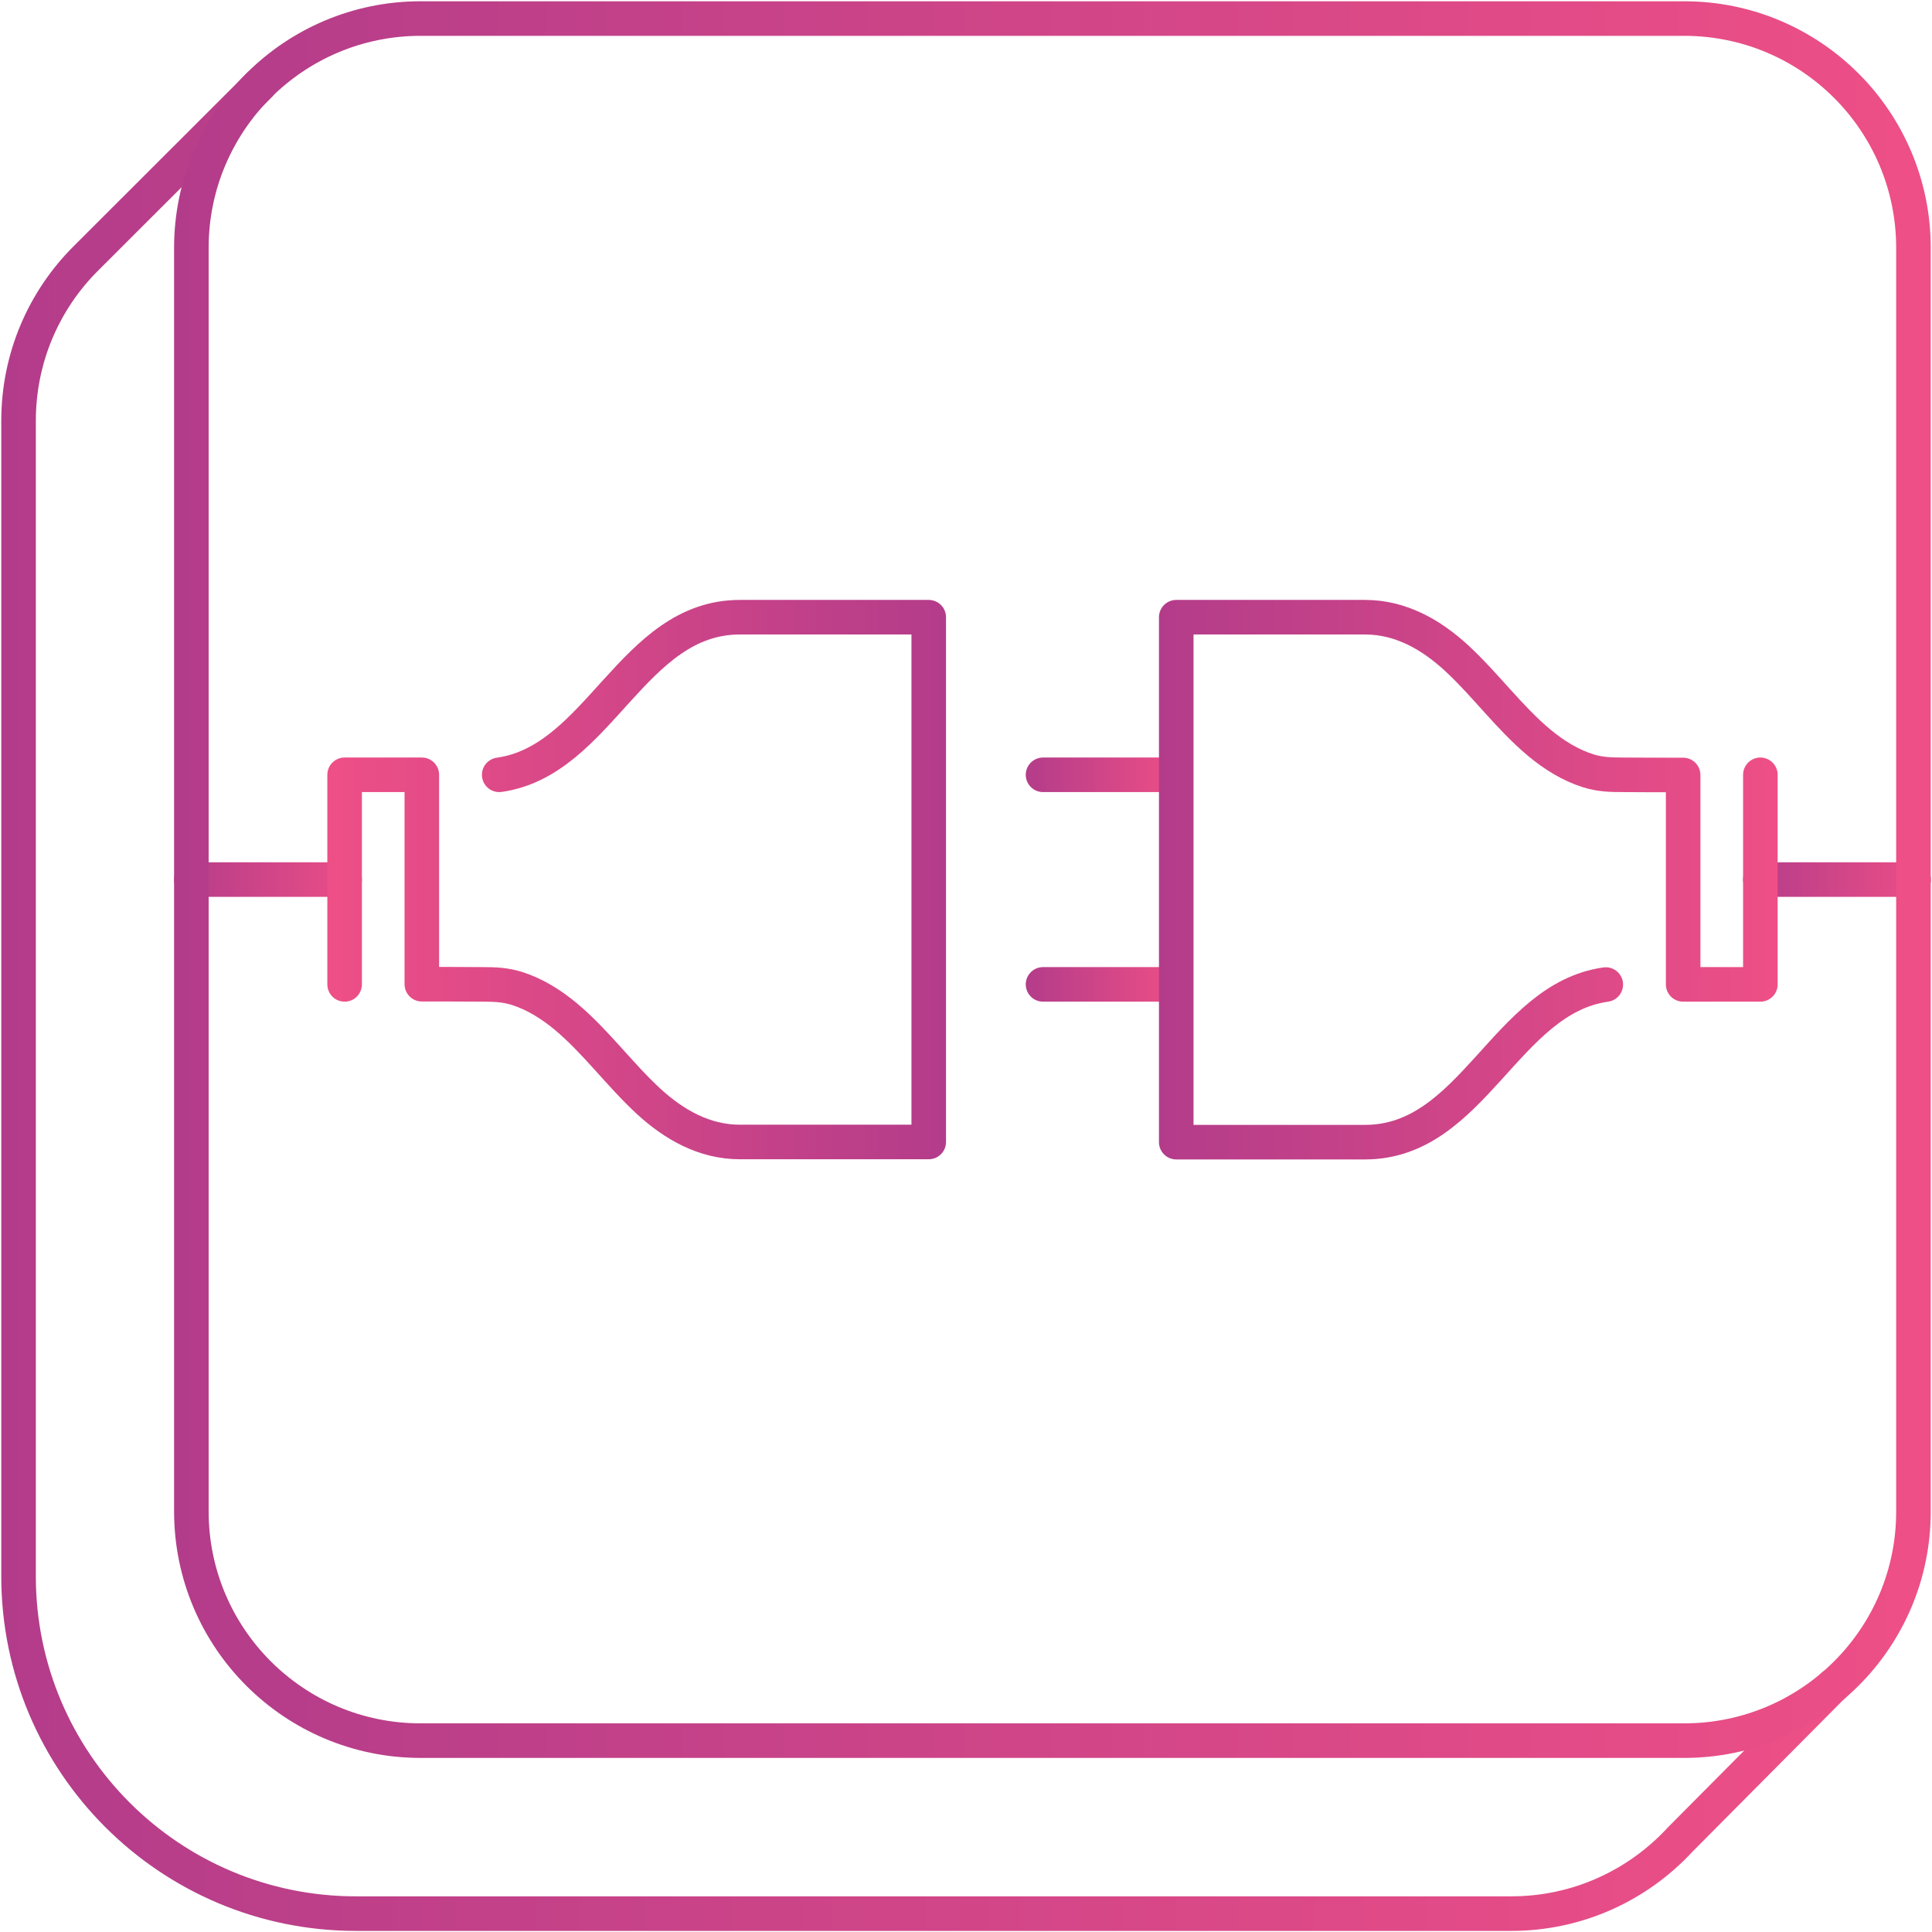 <?xml version="1.0" encoding="utf-8"?>
<!-- Generator: Adobe Illustrator 23.0.2, SVG Export Plug-In . SVG Version: 6.00 Build 0)  -->
<svg version="1.1" id="Layer_1" xmlns="http://www.w3.org/2000/svg" xmlns:xlink="http://www.w3.org/1999/xlink" x="0px" y="0px"
	 viewBox="0 0 115.6 115.6" style="enable-background:new 0 0 115.6 115.6;" xml:space="preserve">
<style type="text/css">
	.st0{fill:none;stroke:url(#SVGID_1_);stroke-width:2;stroke-linecap:round;stroke-linejoin:round;stroke-miterlimit:10;}
	.st1{fill:none;stroke:url(#SVGID_2_);stroke-width:2;stroke-linecap:round;stroke-linejoin:round;stroke-miterlimit:10;}
	.st2{fill:none;stroke:url(#SVGID_3_);stroke-width:2;stroke-linecap:round;stroke-linejoin:round;stroke-miterlimit:10;}
	.st3{fill:none;stroke:url(#SVGID_4_);stroke-width:2;stroke-linecap:round;stroke-linejoin:round;stroke-miterlimit:10;}
	.st4{fill:none;stroke:url(#SVGID_5_);stroke-width:2.068;stroke-linecap:round;stroke-miterlimit:10;}
	.st5{fill:none;stroke:url(#SVGID_6_);stroke-width:2.068;stroke-linecap:round;stroke-miterlimit:10;}
	.st6{fill:none;stroke:url(#SVGID_7_);stroke-width:2;stroke-linecap:round;stroke-linejoin:round;stroke-miterlimit:10;}
	.st7{fill:none;stroke:url(#SVGID_8_);stroke-width:2;stroke-linecap:round;stroke-linejoin:round;stroke-miterlimit:10;}
	.st8{fill:url(#SVGID_9_);}
	.st9{fill:url(#SVGID_10_);}
	.st10{fill:url(#SVGID_11_);}
	.st11{fill:none;stroke:url(#SVGID_12_);stroke-width:2;stroke-linecap:round;stroke-miterlimit:10;}
	.st12{fill:none;stroke:url(#SVGID_13_);stroke-width:2;stroke-linecap:round;stroke-linejoin:round;stroke-miterlimit:10;}
	.st13{fill:none;stroke:url(#SVGID_14_);stroke-width:2;stroke-linecap:round;stroke-linejoin:round;stroke-miterlimit:10;}
	.st14{fill:none;stroke:url(#SVGID_15_);stroke-width:2;stroke-linecap:round;stroke-linejoin:round;stroke-miterlimit:10;}
	.st15{fill:none;stroke:url(#SVGID_16_);stroke-width:2;stroke-linecap:round;stroke-linejoin:round;stroke-miterlimit:10;}
	.st16{fill:none;stroke:url(#SVGID_17_);stroke-width:2.068;stroke-linecap:round;stroke-linejoin:round;stroke-miterlimit:10;}
	.st17{fill:none;stroke:url(#SVGID_18_);stroke-width:2.068;stroke-linecap:round;stroke-miterlimit:10;}
	.st18{fill:none;stroke:url(#SVGID_22_);stroke-width:2.068;stroke-linecap:round;stroke-linejoin:round;stroke-miterlimit:10;}
	.st19{fill:none;stroke:url(#SVGID_23_);stroke-width:2.068;stroke-linecap:round;stroke-miterlimit:10;}
	.st20{fill:none;stroke:url(#SVGID_24_);stroke-width:2.068;stroke-linecap:round;stroke-miterlimit:10;}
	
		.st21{clip-path:url(#SVGID_26_);fill:none;stroke:url(#SVGID_27_);stroke-width:2.068;stroke-linecap:round;stroke-miterlimit:10;}
	
		.st22{clip-path:url(#SVGID_26_);fill:none;stroke:url(#SVGID_28_);stroke-width:2.068;stroke-linecap:round;stroke-miterlimit:10;}
	
		.st23{clip-path:url(#SVGID_26_);fill:none;stroke:url(#SVGID_29_);stroke-width:2.068;stroke-linecap:round;stroke-miterlimit:10;}
	
		.st24{clip-path:url(#SVGID_26_);fill:none;stroke:url(#SVGID_30_);stroke-width:2.068;stroke-linecap:round;stroke-miterlimit:10;}
	
		.st25{clip-path:url(#SVGID_26_);fill:none;stroke:url(#SVGID_31_);stroke-width:2.068;stroke-linecap:round;stroke-miterlimit:10;}
	
		.st26{clip-path:url(#SVGID_26_);fill:none;stroke:url(#SVGID_32_);stroke-width:2.068;stroke-linecap:round;stroke-miterlimit:10;}
	
		.st27{clip-path:url(#SVGID_26_);fill:none;stroke:url(#SVGID_33_);stroke-width:2.068;stroke-linecap:round;stroke-miterlimit:10;}
	
		.st28{clip-path:url(#SVGID_26_);fill:none;stroke:url(#SVGID_34_);stroke-width:2.068;stroke-linecap:round;stroke-miterlimit:10;}
	
		.st29{clip-path:url(#SVGID_26_);fill:none;stroke:url(#SVGID_35_);stroke-width:2.068;stroke-linecap:round;stroke-miterlimit:10;}
	
		.st30{clip-path:url(#SVGID_26_);fill:none;stroke:url(#SVGID_36_);stroke-width:2.068;stroke-linecap:round;stroke-miterlimit:10;}
	
		.st31{clip-path:url(#SVGID_26_);fill:none;stroke:url(#SVGID_37_);stroke-width:2.068;stroke-linecap:round;stroke-miterlimit:10;}
	
		.st32{clip-path:url(#SVGID_26_);fill:none;stroke:url(#SVGID_38_);stroke-width:2.068;stroke-linecap:round;stroke-miterlimit:10;}
	
		.st33{clip-path:url(#SVGID_26_);fill:none;stroke:url(#SVGID_39_);stroke-width:2.068;stroke-linecap:round;stroke-miterlimit:10;}
	
		.st34{clip-path:url(#SVGID_26_);fill:none;stroke:url(#SVGID_40_);stroke-width:2.068;stroke-linecap:round;stroke-miterlimit:10;}
	
		.st35{clip-path:url(#SVGID_26_);fill:none;stroke:url(#SVGID_41_);stroke-width:2.068;stroke-linecap:round;stroke-miterlimit:10;}
	
		.st36{clip-path:url(#SVGID_26_);fill:none;stroke:url(#SVGID_42_);stroke-width:2.068;stroke-linecap:round;stroke-miterlimit:10;}
	.st37{fill:none;stroke:url(#SVGID_44_);stroke-width:2.068;stroke-linecap:round;stroke-miterlimit:10;}
	.st38{fill:none;stroke:url(#SVGID_45_);stroke-width:2.068;stroke-linecap:round;stroke-linejoin:round;stroke-miterlimit:10;}
	.st39{fill:none;stroke:url(#SVGID_46_);stroke-width:2.068;stroke-linecap:round;stroke-linejoin:round;stroke-miterlimit:10;}
	.st40{fill:none;stroke:url(#SVGID_47_);stroke-width:2.068;stroke-linecap:round;stroke-miterlimit:10;}
	.st41{fill:none;stroke:url(#SVGID_48_);stroke-width:2.068;stroke-linecap:round;stroke-miterlimit:10;}
	.st42{fill:none;stroke:url(#SVGID_49_);stroke-width:2.068;stroke-linecap:round;stroke-miterlimit:10;}
	.st43{fill:none;stroke:url(#SVGID_50_);stroke-width:2.068;stroke-linecap:round;stroke-linejoin:bevel;stroke-miterlimit:10;}
	.st44{fill:none;stroke:url(#SVGID_51_);stroke-width:2.068;stroke-linecap:round;stroke-linejoin:bevel;stroke-miterlimit:10;}
	.st45{fill:none;stroke:url(#SVGID_52_);stroke-width:2.068;stroke-linecap:round;stroke-linejoin:round;stroke-miterlimit:10;}
	.st46{fill:none;stroke:url(#SVGID_53_);stroke-width:2.068;stroke-linecap:round;stroke-linejoin:round;stroke-miterlimit:10;}
	.st47{fill:none;stroke:url(#SVGID_54_);stroke-width:2.068;stroke-linecap:round;stroke-linejoin:round;stroke-miterlimit:10;}
	.st48{fill:none;stroke:url(#SVGID_55_);stroke-width:2.068;stroke-linecap:round;stroke-linejoin:round;stroke-miterlimit:10;}
	.st49{fill:none;stroke:url(#SVGID_56_);stroke-width:2.068;stroke-linecap:round;stroke-linejoin:round;stroke-miterlimit:10;}
	.st50{fill:none;stroke:url(#SVGID_57_);stroke-width:2.068;stroke-linecap:round;stroke-linejoin:round;stroke-miterlimit:10;}
	.st51{fill:none;stroke:url(#SVGID_58_);stroke-width:2.068;stroke-linecap:round;stroke-linejoin:round;stroke-miterlimit:10;}
	.st52{fill:none;stroke:url(#SVGID_59_);stroke-width:2.068;stroke-linecap:round;stroke-linejoin:round;stroke-miterlimit:10;}
	.st53{fill:none;stroke:url(#SVGID_60_);stroke-width:2.068;stroke-linecap:round;stroke-linejoin:round;stroke-miterlimit:10;}
	.st54{fill:none;stroke:url(#SVGID_61_);stroke-width:2.068;stroke-linecap:round;stroke-linejoin:round;stroke-miterlimit:10;}
	.st55{fill:none;stroke:url(#SVGID_62_);stroke-width:2.068;stroke-linecap:round;stroke-linejoin:round;stroke-miterlimit:10;}
	.st56{fill:none;stroke:url(#SVGID_63_);stroke-width:2.068;stroke-linecap:round;stroke-linejoin:round;stroke-miterlimit:10;}
	
		.st57{clip-path:url(#SVGID_65_);fill:none;stroke:url(#SVGID_66_);stroke-width:2.068;stroke-linecap:round;stroke-linejoin:round;stroke-miterlimit:10;}
	.st58{fill:none;stroke:url(#SVGID_68_);stroke-width:2.068;stroke-linecap:round;stroke-linejoin:round;stroke-miterlimit:10;}
	.st59{fill:none;stroke:url(#SVGID_69_);stroke-width:2.068;stroke-linecap:round;stroke-linejoin:round;stroke-miterlimit:10;}
	
		.st60{clip-path:url(#SVGID_71_);fill:none;stroke:url(#SVGID_72_);stroke-width:2.068;stroke-linecap:round;stroke-linejoin:round;stroke-miterlimit:10;}
	.st61{fill:none;stroke:url(#SVGID_74_);stroke-width:2.068;stroke-linecap:round;stroke-linejoin:round;stroke-miterlimit:10;}
	.st62{fill:none;stroke:url(#SVGID_75_);stroke-width:2.068;stroke-linecap:round;stroke-linejoin:round;stroke-miterlimit:10;}
	
		.st63{clip-path:url(#SVGID_77_);fill:none;stroke:url(#SVGID_78_);stroke-width:2.068;stroke-linecap:round;stroke-linejoin:round;stroke-miterlimit:10;}
	.st64{fill:none;stroke:url(#SVGID_80_);stroke-width:2.068;stroke-linecap:round;stroke-linejoin:round;stroke-miterlimit:10;}
	.st65{fill:none;stroke:#67C7BF;stroke-width:2;stroke-linecap:round;stroke-linejoin:round;stroke-miterlimit:10;}
	.st66{fill:none;stroke:url(#SVGID_81_);stroke-width:2.068;stroke-linecap:round;stroke-linejoin:round;stroke-miterlimit:10;}
	.st67{fill:none;stroke:url(#SVGID_82_);stroke-width:2.068;stroke-linecap:round;stroke-linejoin:round;stroke-miterlimit:10;}
	.st68{fill:none;stroke:url(#SVGID_83_);stroke-width:2.068;stroke-linecap:round;stroke-linejoin:round;stroke-miterlimit:10;}
	.st69{fill:none;stroke:url(#SVGID_84_);stroke-width:2.068;stroke-linecap:round;stroke-linejoin:round;stroke-miterlimit:10;}
	.st70{fill:none;stroke:url(#SVGID_85_);stroke-width:2.068;stroke-linecap:round;stroke-linejoin:round;stroke-miterlimit:10;}
	.st71{fill:none;stroke:url(#SVGID_86_);stroke-width:2.068;stroke-linecap:round;stroke-linejoin:round;stroke-miterlimit:10;}
	.st72{fill:none;stroke:url(#SVGID_87_);stroke-width:2.068;stroke-linecap:round;stroke-linejoin:round;stroke-miterlimit:10;}
	.st73{fill:none;stroke:url(#SVGID_88_);stroke-width:2.068;stroke-linecap:round;stroke-linejoin:round;stroke-miterlimit:10;}
	.st74{fill:none;stroke:url(#SVGID_89_);stroke-width:2.068;stroke-linecap:round;stroke-linejoin:round;stroke-miterlimit:10;}
	.st75{fill:none;stroke:url(#SVGID_90_);stroke-width:2.068;stroke-linecap:round;stroke-linejoin:round;stroke-miterlimit:10;}
	.st76{fill:none;stroke:url(#SVGID_91_);stroke-width:2.068;stroke-linecap:round;stroke-linejoin:round;stroke-miterlimit:10;}
	.st77{fill:none;stroke:url(#SVGID_92_);stroke-width:2;stroke-linecap:round;stroke-linejoin:round;stroke-miterlimit:10;}
	.st78{fill:none;stroke:url(#SVGID_93_);stroke-width:2;stroke-linecap:round;stroke-linejoin:round;stroke-miterlimit:10;}
	.st79{fill:none;stroke:url(#SVGID_94_);stroke-width:2;stroke-linecap:round;stroke-linejoin:round;stroke-miterlimit:10;}
	.st80{fill:none;stroke:url(#SVGID_95_);stroke-width:2;stroke-linecap:round;stroke-linejoin:round;stroke-miterlimit:10;}
	.st81{fill:none;stroke:url(#SVGID_96_);stroke-width:2;stroke-linecap:round;stroke-linejoin:round;stroke-miterlimit:10;}
	.st82{fill:none;stroke:url(#SVGID_97_);stroke-width:2;stroke-linecap:round;stroke-linejoin:round;stroke-miterlimit:10;}
	.st83{fill:none;stroke:url(#SVGID_98_);stroke-width:2;stroke-linecap:round;stroke-linejoin:round;stroke-miterlimit:10;}
	
		.st84{fill-rule:evenodd;clip-rule:evenodd;fill:none;stroke:url(#SVGID_99_);stroke-width:2;stroke-linecap:round;stroke-linejoin:round;stroke-miterlimit:10;}
	
		.st85{fill-rule:evenodd;clip-rule:evenodd;fill:none;stroke:url(#SVGID_100_);stroke-width:2;stroke-linecap:round;stroke-linejoin:round;stroke-miterlimit:10;}
	
		.st86{fill-rule:evenodd;clip-rule:evenodd;fill:none;stroke:url(#SVGID_101_);stroke-width:2;stroke-linecap:round;stroke-linejoin:round;stroke-miterlimit:10;}
	
		.st87{fill-rule:evenodd;clip-rule:evenodd;fill:none;stroke:url(#SVGID_102_);stroke-width:2;stroke-linecap:round;stroke-linejoin:round;stroke-miterlimit:10;}
	
		.st88{fill-rule:evenodd;clip-rule:evenodd;fill:none;stroke:url(#SVGID_103_);stroke-width:2;stroke-linecap:round;stroke-linejoin:round;stroke-miterlimit:10;}
	.st89{fill:none;stroke:url(#SVGID_104_);stroke-width:2;stroke-linecap:round;stroke-linejoin:round;stroke-miterlimit:10;}
	.st90{fill:none;stroke:url(#SVGID_105_);stroke-width:2;stroke-linecap:round;stroke-linejoin:round;stroke-miterlimit:10;}
	.st91{fill:none;stroke:url(#SVGID_106_);stroke-width:2;stroke-linecap:round;stroke-linejoin:round;stroke-miterlimit:10;}
	.st92{fill:none;stroke:url(#SVGID_107_);stroke-width:2;stroke-linecap:round;stroke-linejoin:round;stroke-miterlimit:10;}
	.st93{fill:none;stroke:url(#SVGID_108_);stroke-width:2;stroke-linecap:round;stroke-linejoin:round;stroke-miterlimit:10;}
	.st94{fill:none;stroke:url(#SVGID_109_);stroke-width:2;stroke-linecap:round;stroke-linejoin:round;stroke-miterlimit:10;}
	.st95{fill:none;stroke:url(#SVGID_110_);stroke-width:2;stroke-linecap:round;stroke-linejoin:round;stroke-miterlimit:10;}
	.st96{fill:none;stroke:url(#SVGID_111_);stroke-width:2;stroke-linecap:round;stroke-linejoin:round;stroke-miterlimit:10;}
	.st97{fill:none;stroke:url(#SVGID_112_);stroke-width:2;stroke-linecap:round;stroke-linejoin:round;stroke-miterlimit:10;}
	.st98{fill:none;stroke:url(#SVGID_113_);stroke-width:2;stroke-linecap:round;stroke-linejoin:round;stroke-miterlimit:10;}
	.st99{fill:none;stroke:url(#SVGID_114_);stroke-width:2;stroke-linecap:round;stroke-linejoin:round;stroke-miterlimit:10;}
	.st100{fill:none;stroke:url(#SVGID_115_);stroke-width:2;stroke-linecap:round;stroke-linejoin:round;stroke-miterlimit:10;}
	.st101{fill:none;stroke:url(#SVGID_116_);stroke-width:2;stroke-linecap:round;stroke-linejoin:round;stroke-miterlimit:10;}
	.st102{fill:none;stroke:#CACACA;stroke-width:0.5;stroke-miterlimit:10;}
	.st103{fill:none;stroke:#949495;stroke-width:1.061;stroke-miterlimit:10;}
	.st104{fill:url(#SVGID_117_);}
	.st105{fill:url(#SVGID_118_);}
	.st106{fill:url(#SVGID_119_);}
	.st107{fill:url(#SVGID_120_);}
	.st108{fill:url(#SVGID_121_);}
	.st109{fill:url(#SVGID_122_);}
	.st110{fill:url(#SVGID_123_);}
	.st111{fill:url(#SVGID_124_);}
	.st112{fill:url(#SVGID_125_);}
	.st113{fill:url(#SVGID_126_);}
	.st114{fill:url(#SVGID_127_);}
	.st115{fill:url(#SVGID_128_);}
	.st116{fill:url(#SVGID_129_);}
	.st117{fill:url(#SVGID_130_);}
	.st118{fill:#B33C8A;}
	.st119{fill:#EE4F86;}
	.st120{opacity:0.3;fill:url(#SVGID_131_);}
	.st121{opacity:0.3;fill:#EAA322;}
	.st122{opacity:0.5;fill:#EE4F86;}
	.st123{opacity:0.2;fill:url(#SVGID_132_);}
	.st124{opacity:0.2;fill:#7F58A4;}
	.st125{opacity:0.5;fill:url(#SVGID_133_);}
	.st126{opacity:0.5;fill:#66C6BE;}
	.st127{opacity:0.5;fill:#C5CC7C;}
	.st128{fill:#B8B7B8;}
	.st129{clip-path:url(#SVGID_135_);}
	.st130{clip-path:url(#SVGID_137_);}
	.st131{clip-path:url(#SVGID_139_);}
	.st132{fill:#221F1F;}
	.st133{fill-rule:evenodd;clip-rule:evenodd;fill:#E4136A;}
	.st134{fill:none;stroke:#B8B7B8;stroke-width:0.5;stroke-miterlimit:10;}
	.st135{fill:none;stroke:url(#SVGID_142_);stroke-width:0.8;stroke-linecap:round;stroke-linejoin:round;stroke-miterlimit:10;}
	.st136{fill:url(#SVGID_143_);}
	.st137{fill:url(#SVGID_144_);}
	.st138{fill:url(#SVGID_145_);}
	.st139{fill:url(#SVGID_146_);}
	.st140{fill:url(#SVGID_147_);}
	.st141{fill:url(#SVGID_148_);}
	.st142{fill:url(#SVGID_149_);}
	.st143{fill:url(#SVGID_150_);}
	.st144{fill:url(#SVGID_151_);}
	.st145{fill:none;stroke:url(#SVGID_152_);stroke-width:0.8;stroke-linecap:round;stroke-linejoin:round;stroke-miterlimit:10;}
	.st146{fill:url(#SVGID_153_);}
	.st147{fill:url(#SVGID_154_);}
	.st148{fill:url(#SVGID_155_);}
	.st149{fill:url(#SVGID_156_);}
	.st150{fill:url(#SVGID_157_);}
	.st151{fill:url(#SVGID_158_);}
	.st152{fill:url(#SVGID_159_);}
	.st153{fill:url(#SVGID_160_);}
	.st154{fill:url(#SVGID_161_);}
	.st155{fill:url(#SVGID_162_);}
	.st156{fill:url(#SVGID_163_);}
	.st157{fill:url(#SVGID_164_);}
	.st158{fill:url(#SVGID_165_);}
	.st159{fill:url(#SVGID_166_);}
	.st160{fill:none;stroke:url(#SVGID_167_);stroke-width:0.8;stroke-linecap:round;stroke-linejoin:round;stroke-miterlimit:10;}
	.st161{fill:url(#SVGID_168_);}
	.st162{fill:url(#SVGID_169_);}
	.st163{fill:url(#SVGID_170_);}
	.st164{fill:url(#SVGID_171_);}
	.st165{fill:url(#SVGID_172_);}
	.st166{fill:url(#SVGID_173_);}
	.st167{fill:url(#SVGID_174_);}
	.st168{fill:url(#SVGID_175_);}
	.st169{fill:#3C3835;}
	.st170{fill:#FFD007;}
	.st171{fill:#8D2969;}
	.st172{fill:#E21C3D;}
	.st173{fill:#C92030;}
	.st174{fill:#DB1E3C;}
	.st175{fill:#D2202E;}
	.st176{fill:#A62738;}
	.st177{fill:#C42039;}
	.st178{fill:#DA1E34;}
	.st179{fill:#A42360;}
	.st180{fill:#B42D84;}
	.st181{fill:#A52847;}
	.st182{fill:#8D2869;}
	.st183{fill:#9D2367;}
	.st184{fill:#AE235F;}
	.st185{fill:#662C82;}
	.st186{fill:#6B4A97;}
	.st187{fill:#5B2A75;}
	.st188{fill:#454084;}
	.st189{fill:#6F2260;}
	.st190{fill:#623482;}
	.st191{fill:#17457A;}
	.st192{fill:#36568E;}
	.st193{fill:#045DA8;}
	.st194{fill:#2673B1;}
	.st195{fill:#0D4F90;}
	.st196{fill:#1A478B;}
	.st197{fill:#263878;}
	.st198{fill-rule:evenodd;clip-rule:evenodd;fill:#FFFFFF;}
	.st199{fill:#4E4E50;}
	.st200{fill-rule:evenodd;clip-rule:evenodd;fill:#4E4E50;}
	.st201{fill:#F7B916;}
	.st202{fill:#FFFFFF;}
	.st203{fill:#010101;}
	.st204{fill:#99969B;}
	.st205{fill:#908E8F;}
	.st206{fill:#D81F27;}
	.st207{fill:#D3D1D1;}
	.st208{fill:#294EA0;}
	.st209{fill:#F7B119;}
	.st210{fill:#ED2E32;}
	.st211{fill:#00613C;}
	.st212{fill:none;stroke:url(#SVGID_176_);stroke-width:2.068;stroke-linecap:round;stroke-linejoin:round;stroke-miterlimit:10;}
	.st213{fill:none;stroke:url(#SVGID_177_);stroke-width:2.068;stroke-linecap:round;stroke-linejoin:round;stroke-miterlimit:10;}
	.st214{fill:none;stroke:url(#SVGID_178_);stroke-width:2.068;stroke-linecap:round;stroke-linejoin:round;stroke-miterlimit:10;}
	.st215{fill:none;stroke:url(#SVGID_179_);stroke-width:2.068;stroke-linecap:round;stroke-linejoin:round;stroke-miterlimit:10;}
	.st216{fill:none;stroke:url(#SVGID_180_);stroke-width:2.068;stroke-linecap:round;stroke-miterlimit:10;}
	.st217{fill:none;stroke:url(#SVGID_181_);stroke-width:2.068;stroke-linecap:round;stroke-miterlimit:10;}
	.st218{fill:none;stroke:url(#SVGID_182_);stroke-width:2.068;stroke-linecap:round;stroke-miterlimit:10;}
	.st219{fill:none;stroke:url(#SVGID_183_);stroke-width:2.068;stroke-linecap:round;stroke-miterlimit:10;}
	.st220{fill:none;stroke:url(#SVGID_184_);stroke-width:2.068;stroke-linecap:round;stroke-miterlimit:10;}
	.st221{fill:none;stroke:url(#SVGID_185_);stroke-width:2.068;stroke-linecap:round;stroke-miterlimit:10;}
	.st222{fill:none;stroke:url(#SVGID_186_);stroke-width:2.068;stroke-linecap:round;stroke-miterlimit:10;}
	.st223{fill:none;stroke:url(#SVGID_187_);stroke-width:2.068;stroke-linecap:round;stroke-miterlimit:10;}
	.st224{fill:#FFFFFF;stroke:url(#SVGID_188_);stroke-width:2.586;stroke-linecap:round;stroke-miterlimit:10;}
	.st225{fill:none;stroke:url(#SVGID_189_);stroke-width:2.92;stroke-linecap:round;stroke-miterlimit:10;}
	.st226{fill:none;stroke:url(#SVGID_190_);stroke-width:2.068;stroke-linecap:round;stroke-miterlimit:10;}
	.st227{fill:#FFFFFF;stroke:url(#SVGID_191_);stroke-width:2.586;stroke-linecap:round;stroke-miterlimit:10;}
	.st228{fill:none;stroke:url(#SVGID_192_);stroke-width:2.92;stroke-linecap:round;stroke-miterlimit:10;}
	.st229{fill:none;stroke:url(#SVGID_193_);stroke-width:2.068;stroke-linecap:round;stroke-linejoin:round;stroke-miterlimit:10;}
	.st230{fill:none;stroke:url(#SVGID_194_);stroke-width:2.068;stroke-linecap:round;stroke-linejoin:round;stroke-miterlimit:10;}
	.st231{fill:none;stroke:url(#SVGID_195_);stroke-width:2;stroke-linecap:round;stroke-linejoin:round;stroke-miterlimit:10;}
</style>
<g>
	
		<linearGradient id="SVGID_1_" gradientUnits="userSpaceOnUse" x1="-6785.491" y1="3837.613" x2="-6796.727" y2="3837.613" gradientTransform="matrix(-1 0 0 -1 -6681.198 3890.244)">
		<stop  offset="0" style="stop-color:#B33C8A"/>
		<stop  offset="1" style="stop-color:#EE4F86"/>
	</linearGradient>
	
		<line style="fill:none;stroke:url(#SVGID_1_);stroke-width:2.068;stroke-linecap:round;stroke-linejoin:bevel;stroke-miterlimit:10;" x1="105.33" y1="52.63" x2="114.5" y2="52.63"/>
	
		<linearGradient id="SVGID_2_" gradientUnits="userSpaceOnUse" x1="-6691.616" y1="3837.613" x2="-6702.853" y2="3837.613" gradientTransform="matrix(-1 0 0 -1 -6681.198 3890.244)">
		<stop  offset="0" style="stop-color:#B33C8A"/>
		<stop  offset="1" style="stop-color:#EE4F86"/>
	</linearGradient>
	
		<line style="fill:none;stroke:url(#SVGID_2_);stroke-width:2.068;stroke-linecap:round;stroke-linejoin:bevel;stroke-miterlimit:10;" x1="11.45" y1="52.63" x2="20.62" y2="52.63"/>
	<linearGradient id="SVGID_3_" gradientUnits="userSpaceOnUse" x1="0.075" y1="59.781" x2="110.691" y2="59.781">
		<stop  offset="0" style="stop-color:#B33C8A"/>
		<stop  offset="1" style="stop-color:#EE4F86"/>
	</linearGradient>
	
		<path style="fill:none;stroke:url(#SVGID_3_);stroke-width:2.068;stroke-linecap:round;stroke-linejoin:round;stroke-miterlimit:10;" d="
		M15.54,5.07L5.12,15.48c-2.48,2.48-4.01,5.91-4.01,9.7v69.13c0,11.15,9.04,20.19,20.19,20.19h69.13c3.99,0,7.59-1.71,10.1-4.43
		l9.13-9.19"/>
	<linearGradient id="SVGID_4_" gradientUnits="userSpaceOnUse" x1="10.418" y1="52.631" x2="115.529" y2="52.631">
		<stop  offset="0" style="stop-color:#B33C8A"/>
		<stop  offset="1" style="stop-color:#EE4F86"/>
	</linearGradient>
	
		<path style="fill:none;stroke:url(#SVGID_4_);stroke-width:2.068;stroke-linecap:round;stroke-linejoin:round;stroke-miterlimit:10;" d="
		M100.77,104.15h-75.6c-7.58,0-13.72-6.14-13.72-13.72v-75.6c0-7.58,6.14-13.72,13.72-13.72h75.6c7.58,0,13.72,6.14,13.72,13.72
		v75.6C114.5,98.01,108.35,104.15,100.77,104.15z"/>
	<g>
		<g>
			<g>
				<linearGradient id="SVGID_5_" gradientUnits="userSpaceOnUse" x1="61.371" y1="46.364" x2="70.651" y2="46.364">
					<stop  offset="0" style="stop-color:#B33C8A"/>
					<stop  offset="1" style="stop-color:#EE4F86"/>
				</linearGradient>
				
					<line style="fill:none;stroke:url(#SVGID_5_);stroke-width:2.068;stroke-linecap:round;stroke-linejoin:round;stroke-miterlimit:10;" x1="69.62" y1="46.36" x2="62.41" y2="46.36"/>
				<linearGradient id="SVGID_6_" gradientUnits="userSpaceOnUse" x1="61.371" y1="58.898" x2="70.651" y2="58.898">
					<stop  offset="0" style="stop-color:#B33C8A"/>
					<stop  offset="1" style="stop-color:#EE4F86"/>
				</linearGradient>
				
					<line style="fill:none;stroke:url(#SVGID_6_);stroke-width:2.068;stroke-linecap:round;stroke-linejoin:round;stroke-miterlimit:10;" x1="69.62" y1="58.9" x2="62.41" y2="58.9"/>
			</g>
			
				<linearGradient id="SVGID_7_" gradientUnits="userSpaceOnUse" x1="-6750.549" y1="3837.613" x2="-6787.561" y2="3837.613" gradientTransform="matrix(-1 0 0 -1 -6681.198 3890.244)">
				<stop  offset="0" style="stop-color:#B33C8A"/>
				<stop  offset="1" style="stop-color:#EE4F86"/>
			</linearGradient>
			
				<path style="fill:none;stroke:url(#SVGID_7_);stroke-width:2.068;stroke-linecap:round;stroke-linejoin:round;stroke-miterlimit:10;" d="
				M105.33,46.36V58.9h-4.62l0-12.53c-1.03,0-2.58,0-3.61-0.01c-0.73,0-1.37-0.02-2.07-0.24c-1.08-0.34-2.05-0.95-2.92-1.67
				c-1.82-1.52-3.21-3.46-4.95-5.07c-1.53-1.41-3.35-2.45-5.48-2.45h-11.3v9.44v2.65v1.84v17.48h11.3c6.44,0,8.4-8.59,14.4-9.43"/>
		</g>
		
			<linearGradient id="SVGID_8_" gradientUnits="userSpaceOnUse" x1="48.522" y1="2841.48" x2="11.511" y2="2841.48" gradientTransform="matrix(1 0 0 1 8.073 -2788.849)">
			<stop  offset="0" style="stop-color:#B33C8A"/>
			<stop  offset="1" style="stop-color:#EE4F86"/>
		</linearGradient>
		
			<path style="fill:none;stroke:url(#SVGID_8_);stroke-width:2.068;stroke-linecap:round;stroke-linejoin:round;stroke-miterlimit:10;" d="
			M20.62,58.9V46.36h4.62l0,12.53c1.03,0,2.58,0,3.61,0.01c0.73,0,1.37,0.02,2.07,0.24c1.08,0.34,2.05,0.95,2.92,1.67
			c1.82,1.52,3.21,3.46,4.95,5.07c1.53,1.41,3.35,2.45,5.48,2.45h11.3V58.9v-2.65v-1.84V36.93h-11.3c-6.44,0-8.4,8.59-14.4,9.43"/>
	</g>
</g>
</svg>
